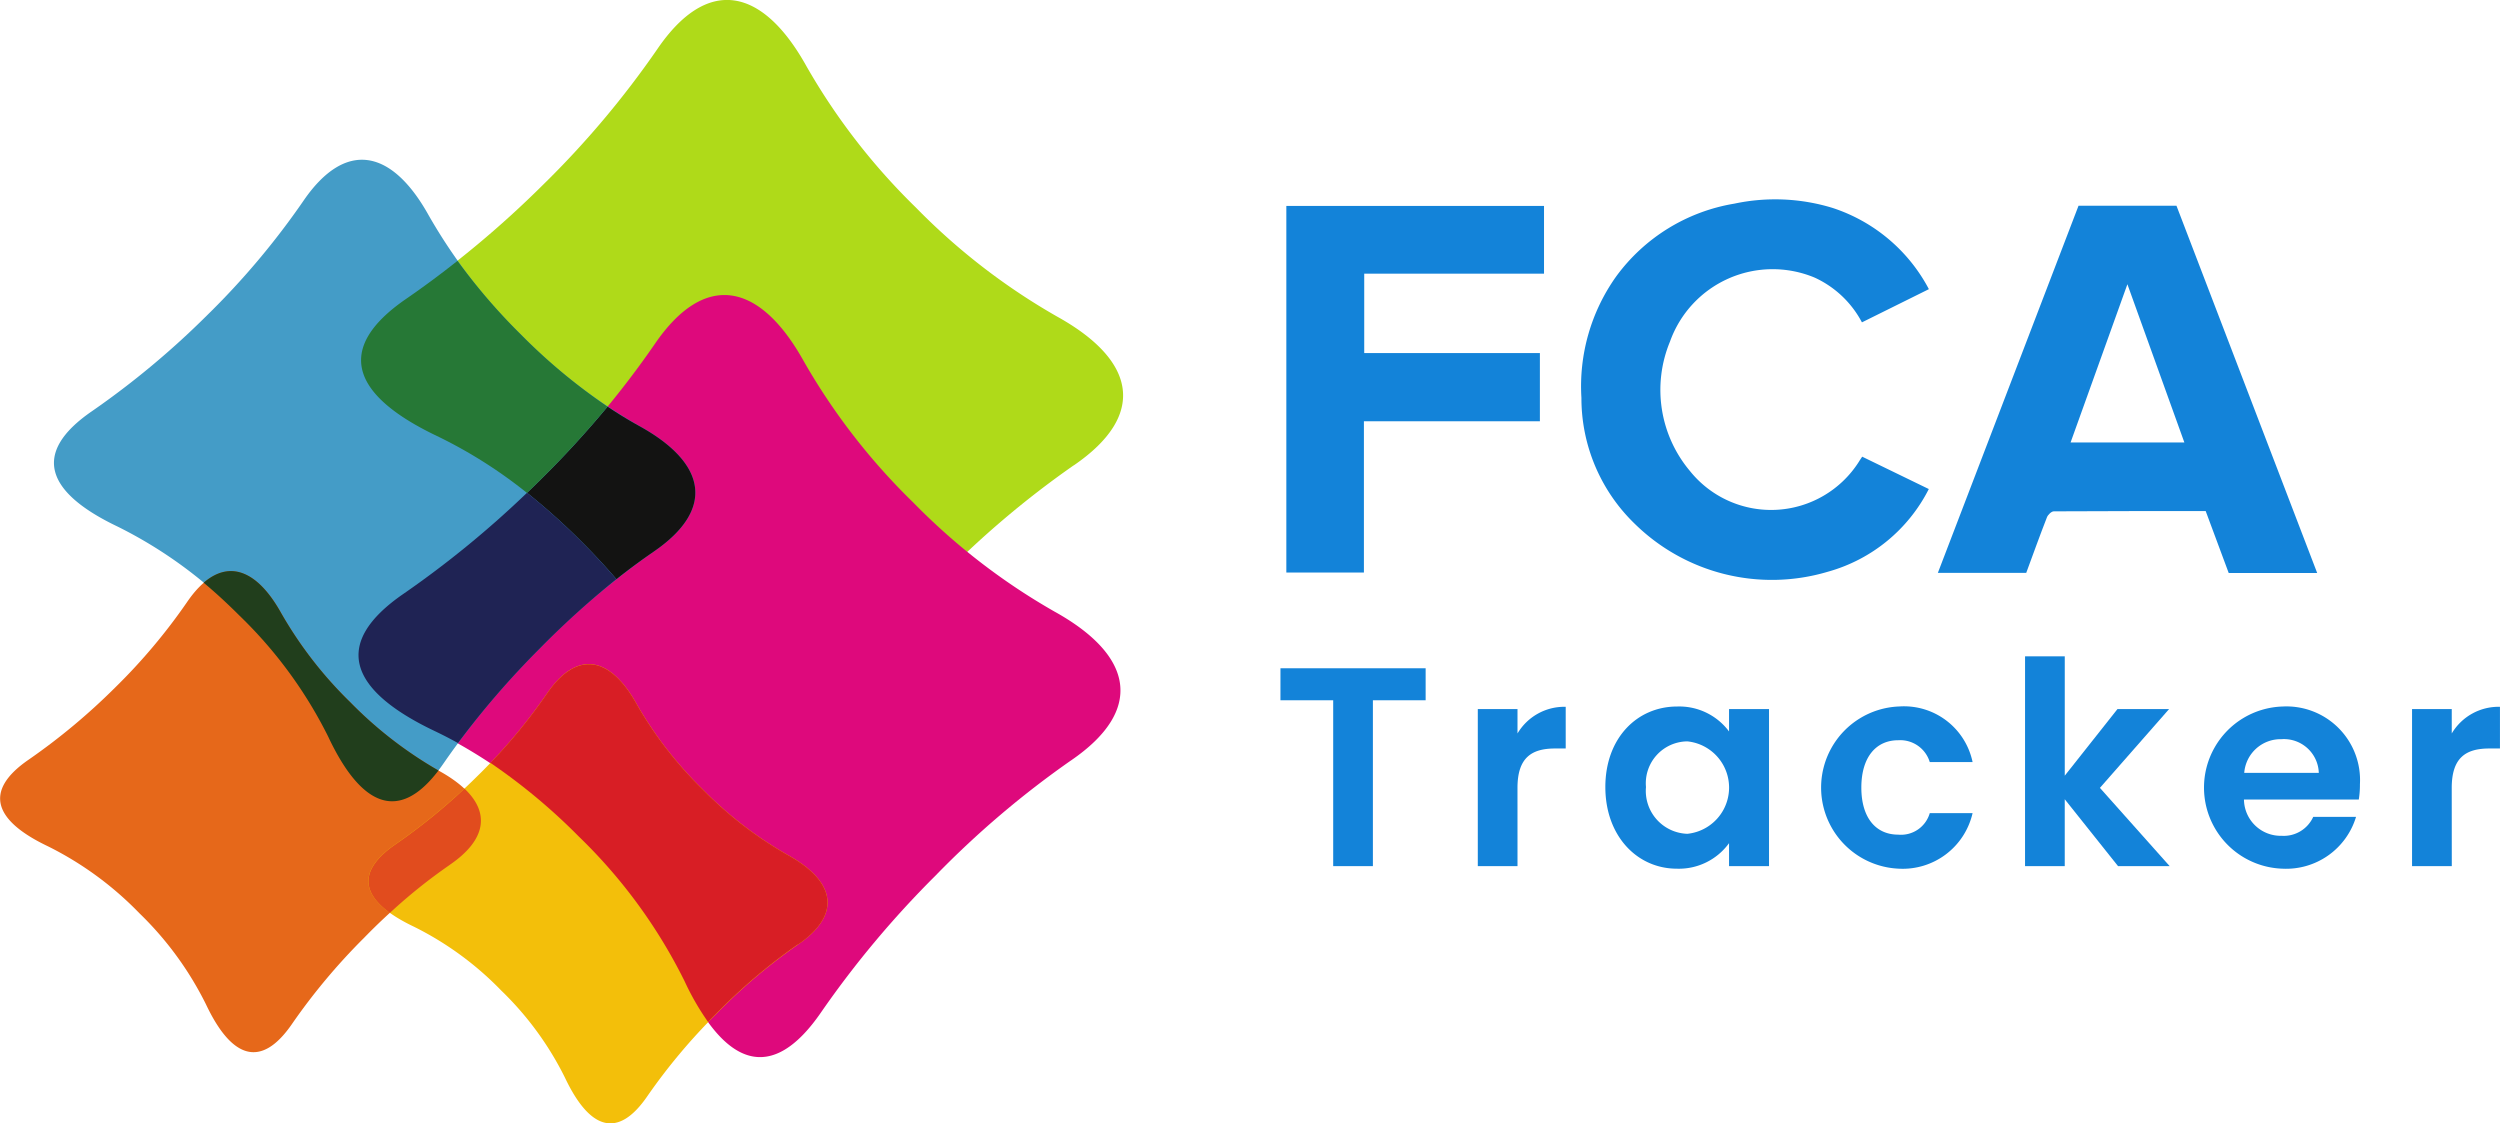 <svg xmlns="http://www.w3.org/2000/svg" width="118.82" height="53.395" viewBox="0 0 118.82 53.395">
  <g id="fca-logo" transform="translate(-8.505 -873.575)">
    <g id="Group_12" data-name="Group 12" transform="translate(8.505 873.575)">
      <g id="logo-logo_1_" transform="translate(0 0)">
        <g id="Group_1" data-name="Group 1" transform="translate(17.159 0)">
          <path id="Path_1" data-name="Path 1" d="M-485.539,577.186a44.586,44.586,0,0,0-6.433,5.468,46.623,46.623,0,0,0-5.427,6.478c-2.368,3.466-4.595,2.58-6.5-1.445a24.937,24.937,0,0,0-5.028-6.877,25.137,25.137,0,0,0-6.872-5.029c-4.018-1.912-4.919-4.139-1.463-6.516a47.88,47.88,0,0,0,6.5-5.41,43.9,43.9,0,0,0,5.441-6.459c2.366-3.469,4.987-2.962,7.088.823a30.514,30.514,0,0,0,5.194,6.707,30.568,30.568,0,0,0,6.718,5.187c3.786,2.1,4.255,4.7.79,7.072" transform="translate(519.406 -555.066)" fill="#afda19"/>
        </g>
        <g id="Group_2" data-name="Group 2" transform="translate(17.037 14.022)">
          <path id="Path_2" data-name="Path 2" d="M-485.5,572.464a44.5,44.5,0,0,0-6.433,5.468,46.574,46.574,0,0,0-5.427,6.478c-2.368,3.465-4.595,2.579-6.5-1.446a24.948,24.948,0,0,0-5.028-6.876,25.128,25.128,0,0,0-6.873-5.028c-4.018-1.912-4.918-4.14-1.463-6.516a47.889,47.889,0,0,0,6.5-5.41,43.894,43.894,0,0,0,5.441-6.459c2.366-3.468,4.987-2.962,7.088.823A30.454,30.454,0,0,0-493,560.2a30.545,30.545,0,0,0,6.717,5.188c3.787,2.1,4.255,4.7.79,7.072" transform="translate(519.364 -550.343)" fill="#de097c"/>
        </g>
        <g id="Group_3" data-name="Group 3" transform="translate(2.566 7.595)">
          <path id="Path_3" data-name="Path 3" d="M-451.66,605.454a37.559,37.559,0,0,0-5.415,4.6,39.294,39.294,0,0,0-4.569,5.454c-1.993,2.916-3.867,2.171-5.474-1.217a21,21,0,0,0-4.233-5.789,21.163,21.163,0,0,0-5.785-4.232c-3.382-1.61-4.14-3.484-1.231-5.485a40.275,40.275,0,0,0,5.468-4.554,36.9,36.9,0,0,0,4.58-5.437c1.993-2.919,4.2-2.493,5.967.693a25.694,25.694,0,0,0,4.372,5.646,25.719,25.719,0,0,0,5.655,4.367c3.187,1.766,3.582,3.957.664,5.953" transform="translate(480.168 -586.834)" fill="#449cc7"/>
        </g>
        <g id="Group_4" data-name="Group 4" transform="translate(0 27.143)">
          <path id="Path_4" data-name="Path 4" d="M-412.247,639.9a28.142,28.142,0,0,0-4.06,3.452,29.335,29.335,0,0,0-3.426,4.088c-1.495,2.189-2.9,1.629-4.1-.911a15.758,15.758,0,0,0-3.174-4.341,15.868,15.868,0,0,0-4.338-3.173c-2.536-1.207-3.1-2.613-.924-4.113a30.194,30.194,0,0,0,4.1-3.415,27.646,27.646,0,0,0,3.434-4.077c1.494-2.188,3.148-1.869,4.474.519a19.239,19.239,0,0,0,3.279,4.234,19.258,19.258,0,0,0,4.24,3.274c2.39,1.325,2.686,2.968.5,4.464" transform="translate(433.624 -625.935)" fill="#e6681a"/>
        </g>
        <g id="Group_5" data-name="Group 5" transform="translate(17.509 31.569)">
          <path id="Path_5" data-name="Path 5" d="M-412.906,643.98a26.847,26.847,0,0,0-3.876,3.294,28.118,28.118,0,0,0-3.27,3.9c-1.427,2.088-2.769,1.555-3.918-.871a15.026,15.026,0,0,0-3.03-4.144,15.153,15.153,0,0,0-4.141-3.03c-2.421-1.152-2.964-2.494-.882-3.926a28.868,28.868,0,0,0,3.914-3.26,26.463,26.463,0,0,0,3.279-3.892c1.426-2.09,3-1.785,4.271.5a18.4,18.4,0,0,0,3.13,4.042,18.415,18.415,0,0,0,4.048,3.125c2.282,1.265,2.564,2.833.476,4.262" transform="translate(433.314 -630.65)" fill="#f3bf0a"/>
        </g>
        <g id="Group_6" data-name="Group 6" transform="translate(25.047 19.326)">
          <path id="Path_6" data-name="Path 6" d="M-347.046,723.265c2.917-2,2.523-4.187-.664-5.953q-.789-.437-1.533-.936a47,47,0,0,1-3.2,3.487q-.311.307-.627.61a30.654,30.654,0,0,1,2.589,2.32c.572.571,1.128,1.166,1.66,1.786q.863-.686,1.777-1.314" transform="translate(353.072 -716.376)" fill="#131312"/>
        </g>
        <g id="Group_7" data-name="Group 7" transform="translate(17.039 23.422)">
          <path id="Path_7" data-name="Path 7" d="M-371.149,704.773a40.8,40.8,0,0,1,3.892-4.5,41.384,41.384,0,0,1,3.638-3.29c-.532-.62-1.088-1.214-1.66-1.786a30.572,30.572,0,0,0-2.589-2.321,47.392,47.392,0,0,1-5.868,4.8c-3.455,2.376-2.555,4.6,1.463,6.516q.573.272,1.124.58" transform="translate(375.877 -692.877)" fill="#1f2354"/>
        </g>
        <g id="Group_8" data-name="Group 8" transform="translate(17.161 12.392)">
          <path id="Path_8" data-name="Path 8" d="M-364.155,712.193a46.991,46.991,0,0,0,3.2-3.487,27.534,27.534,0,0,1-4.122-3.43,28.435,28.435,0,0,1-3.01-3.5q-1.187.943-2.442,1.808c-3.456,2.377-2.555,4.6,1.463,6.516a22.371,22.371,0,0,1,4.283,2.708l.627-.61" transform="translate(372.67 -701.771)" fill="#267836"/>
        </g>
        <g id="Group_9" data-name="Group 9" transform="translate(23.309 31.57)">
          <path id="Path_9" data-name="Path 9" d="M-385.919,672.81c2.088-1.429,1.806-3-.476-4.262a18.413,18.413,0,0,1-4.048-3.125,18.4,18.4,0,0,1-3.13-4.042c-1.265-2.28-2.845-2.585-4.271-.5a25.852,25.852,0,0,1-2.683,3.287,28.236,28.236,0,0,1,4.2,3.5,24.949,24.949,0,0,1,5.028,6.876,12.226,12.226,0,0,0,1.118,1.941c.125-.13.252-.26.38-.389a26.86,26.86,0,0,1,3.876-3.294" transform="translate(400.527 -659.48)" fill="#d81e25"/>
        </g>
        <g id="Group_10" data-name="Group 10" transform="translate(17.511 37.484)">
          <path id="Path_10" data-name="Path 10" d="M-330.764,727.649c1.743-1.192,1.909-2.478.7-3.621a28.237,28.237,0,0,1-3.272,2.643c-1.693,1.164-1.65,2.269-.273,3.261a25.783,25.783,0,0,1,2.848-2.283" transform="translate(334.629 -724.029)" fill="#e14c1e"/>
        </g>
        <g id="Group_11" data-name="Group 11" transform="translate(9.678 27.143)">
          <path id="Path_11" data-name="Path 11" d="M-360.891,705.256c1.538,3.245,3.323,4.067,5.222,1.567a19.325,19.325,0,0,1-4.2-3.253,19.252,19.252,0,0,1-3.279-4.234c-1.1-1.973-2.414-2.534-3.682-1.438.6.5,1.164,1.026,1.707,1.568a21.007,21.007,0,0,1,4.233,5.789" transform="translate(366.831 -697.346)" fill="#213e1c"/>
        </g>
      </g>
      <path id="Path_12" data-name="Path 12" d="M1094.647,1004.867l-1.094-2.943c-2.414,0-4.816,0-7.219.013-.112,0-.278.16-.325.281-.339.868-.654,1.746-.985,2.643h-4.2l6.686-17.45h4.654l6.688,17.456Zm-4.815-13.724c-.919,2.557-1.806,5.023-2.7,7.519h5.407C1091.638,996.162,1090.751,993.7,1089.832,991.143Z" transform="translate(-988.721 -977.634)" fill="#1383d9"/>
      <path id="Path_13" data-name="Path 13" d="M896.895,996.141l3.166,1.538a7.678,7.678,0,0,1-4.8,3.931,9.3,9.3,0,0,1-9.172-2.276,8.3,8.3,0,0,1-2.538-5.99,9,9,0,0,1,1.653-5.771,8.727,8.727,0,0,1,5.619-3.459,9.316,9.316,0,0,1,4.65.2,7.968,7.968,0,0,1,4.592,3.865l-3.182,1.578a4.8,4.8,0,0,0-2.245-2.126,5.18,5.18,0,0,0-6.879,3.043,5.993,5.993,0,0,0,.952,6.151,4.945,4.945,0,0,0,8.026-.441C896.783,996.307,896.835,996.232,896.895,996.141Z" transform="translate(-808.389 -974.436)" fill="#1383d9"/>
      <path id="Path_14" data-name="Path 14" d="M720.328,987.542h12.247v3.217H724.03v3.773h8.349v3.244h-8.364v7.19h-3.687Q720.328,996.284,720.328,987.542Z" transform="translate(-659.191 -977.753)" fill="#1383d9"/>
    </g>
    <g id="Group_14" data-name="Group 14" transform="translate(69.363 904.769)">
      <g id="Group_13" data-name="Group 13" transform="translate(0 0)">
        <path id="Path_15" data-name="Path 15" d="M717.085,1243.36h6.9v1.523h-2.507v7.883h-1.887v-7.883h-2.507Z" transform="translate(-717.085 -1242.794)" fill="#1383d9"/>
        <path id="Path_16" data-name="Path 16" d="M828.18,1272.272h-1.887v-7.466h1.887v1.159a2.589,2.589,0,0,1,2.291-1.267v1.981h-.5c-1.118,0-1.792.431-1.792,1.873Z" transform="translate(-816.914 -1262.299)" fill="#1383d9"/>
        <path id="Path_17" data-name="Path 17" d="M900.312,1264.54a2.952,2.952,0,0,1,2.466,1.186v-1.065h1.9v7.466h-1.9v-1.092a2.944,2.944,0,0,1-2.479,1.213c-1.887,0-3.4-1.55-3.4-3.881S898.411,1264.54,900.312,1264.54Zm.485,1.657a1.991,1.991,0,0,0-1.967,2.17,2.04,2.04,0,0,0,1.967,2.223,2.208,2.208,0,0,0,0-4.393Z" transform="translate(-881.458 -1262.155)" fill="#1383d9"/>
        <path id="Path_18" data-name="Path 18" d="M1019.84,1264.54a3.331,3.331,0,0,1,3.517,2.641h-2.035a1.467,1.467,0,0,0-1.5-1.038c-1.051,0-1.752.8-1.752,2.25s.7,2.237,1.752,2.237a1.423,1.423,0,0,0,1.5-1.024h2.035a3.406,3.406,0,0,1-3.517,2.641,3.858,3.858,0,0,1,0-7.708Z" transform="translate(-990.462 -1262.155)" fill="#1383d9"/>
        <path id="Path_19" data-name="Path 19" d="M1129.12,1236.77h1.887v5.673l2.506-3.167h2.453l-3.288,3.746,3.315,3.72h-2.453l-2.534-3.18v3.18h-1.887Z" transform="translate(-1093.731 -1236.77)" fill="#1383d9"/>
        <path id="Path_20" data-name="Path 20" d="M1231.726,1272.248a3.856,3.856,0,0,1,0-7.708,3.5,3.5,0,0,1,3.679,3.692,4.4,4.4,0,0,1-.054.728h-5.458a1.747,1.747,0,0,0,1.792,1.725,1.538,1.538,0,0,0,1.5-.9h2.035A3.47,3.47,0,0,1,1231.726,1272.248Zm-1.82-4.555h3.544a1.659,1.659,0,0,0-1.779-1.6A1.734,1.734,0,0,0,1229.906,1267.694Z" transform="translate(-1184.1 -1262.155)" fill="#1383d9"/>
        <path id="Path_21" data-name="Path 21" d="M1345.189,1272.272H1343.3v-7.466h1.887v1.159a2.589,2.589,0,0,1,2.291-1.267v1.981h-.5c-1.119,0-1.792.431-1.792,1.873Z" transform="translate(-1289.518 -1262.299)" fill="#1383d9"/>
      </g>
    </g>
  </g>
</svg>
